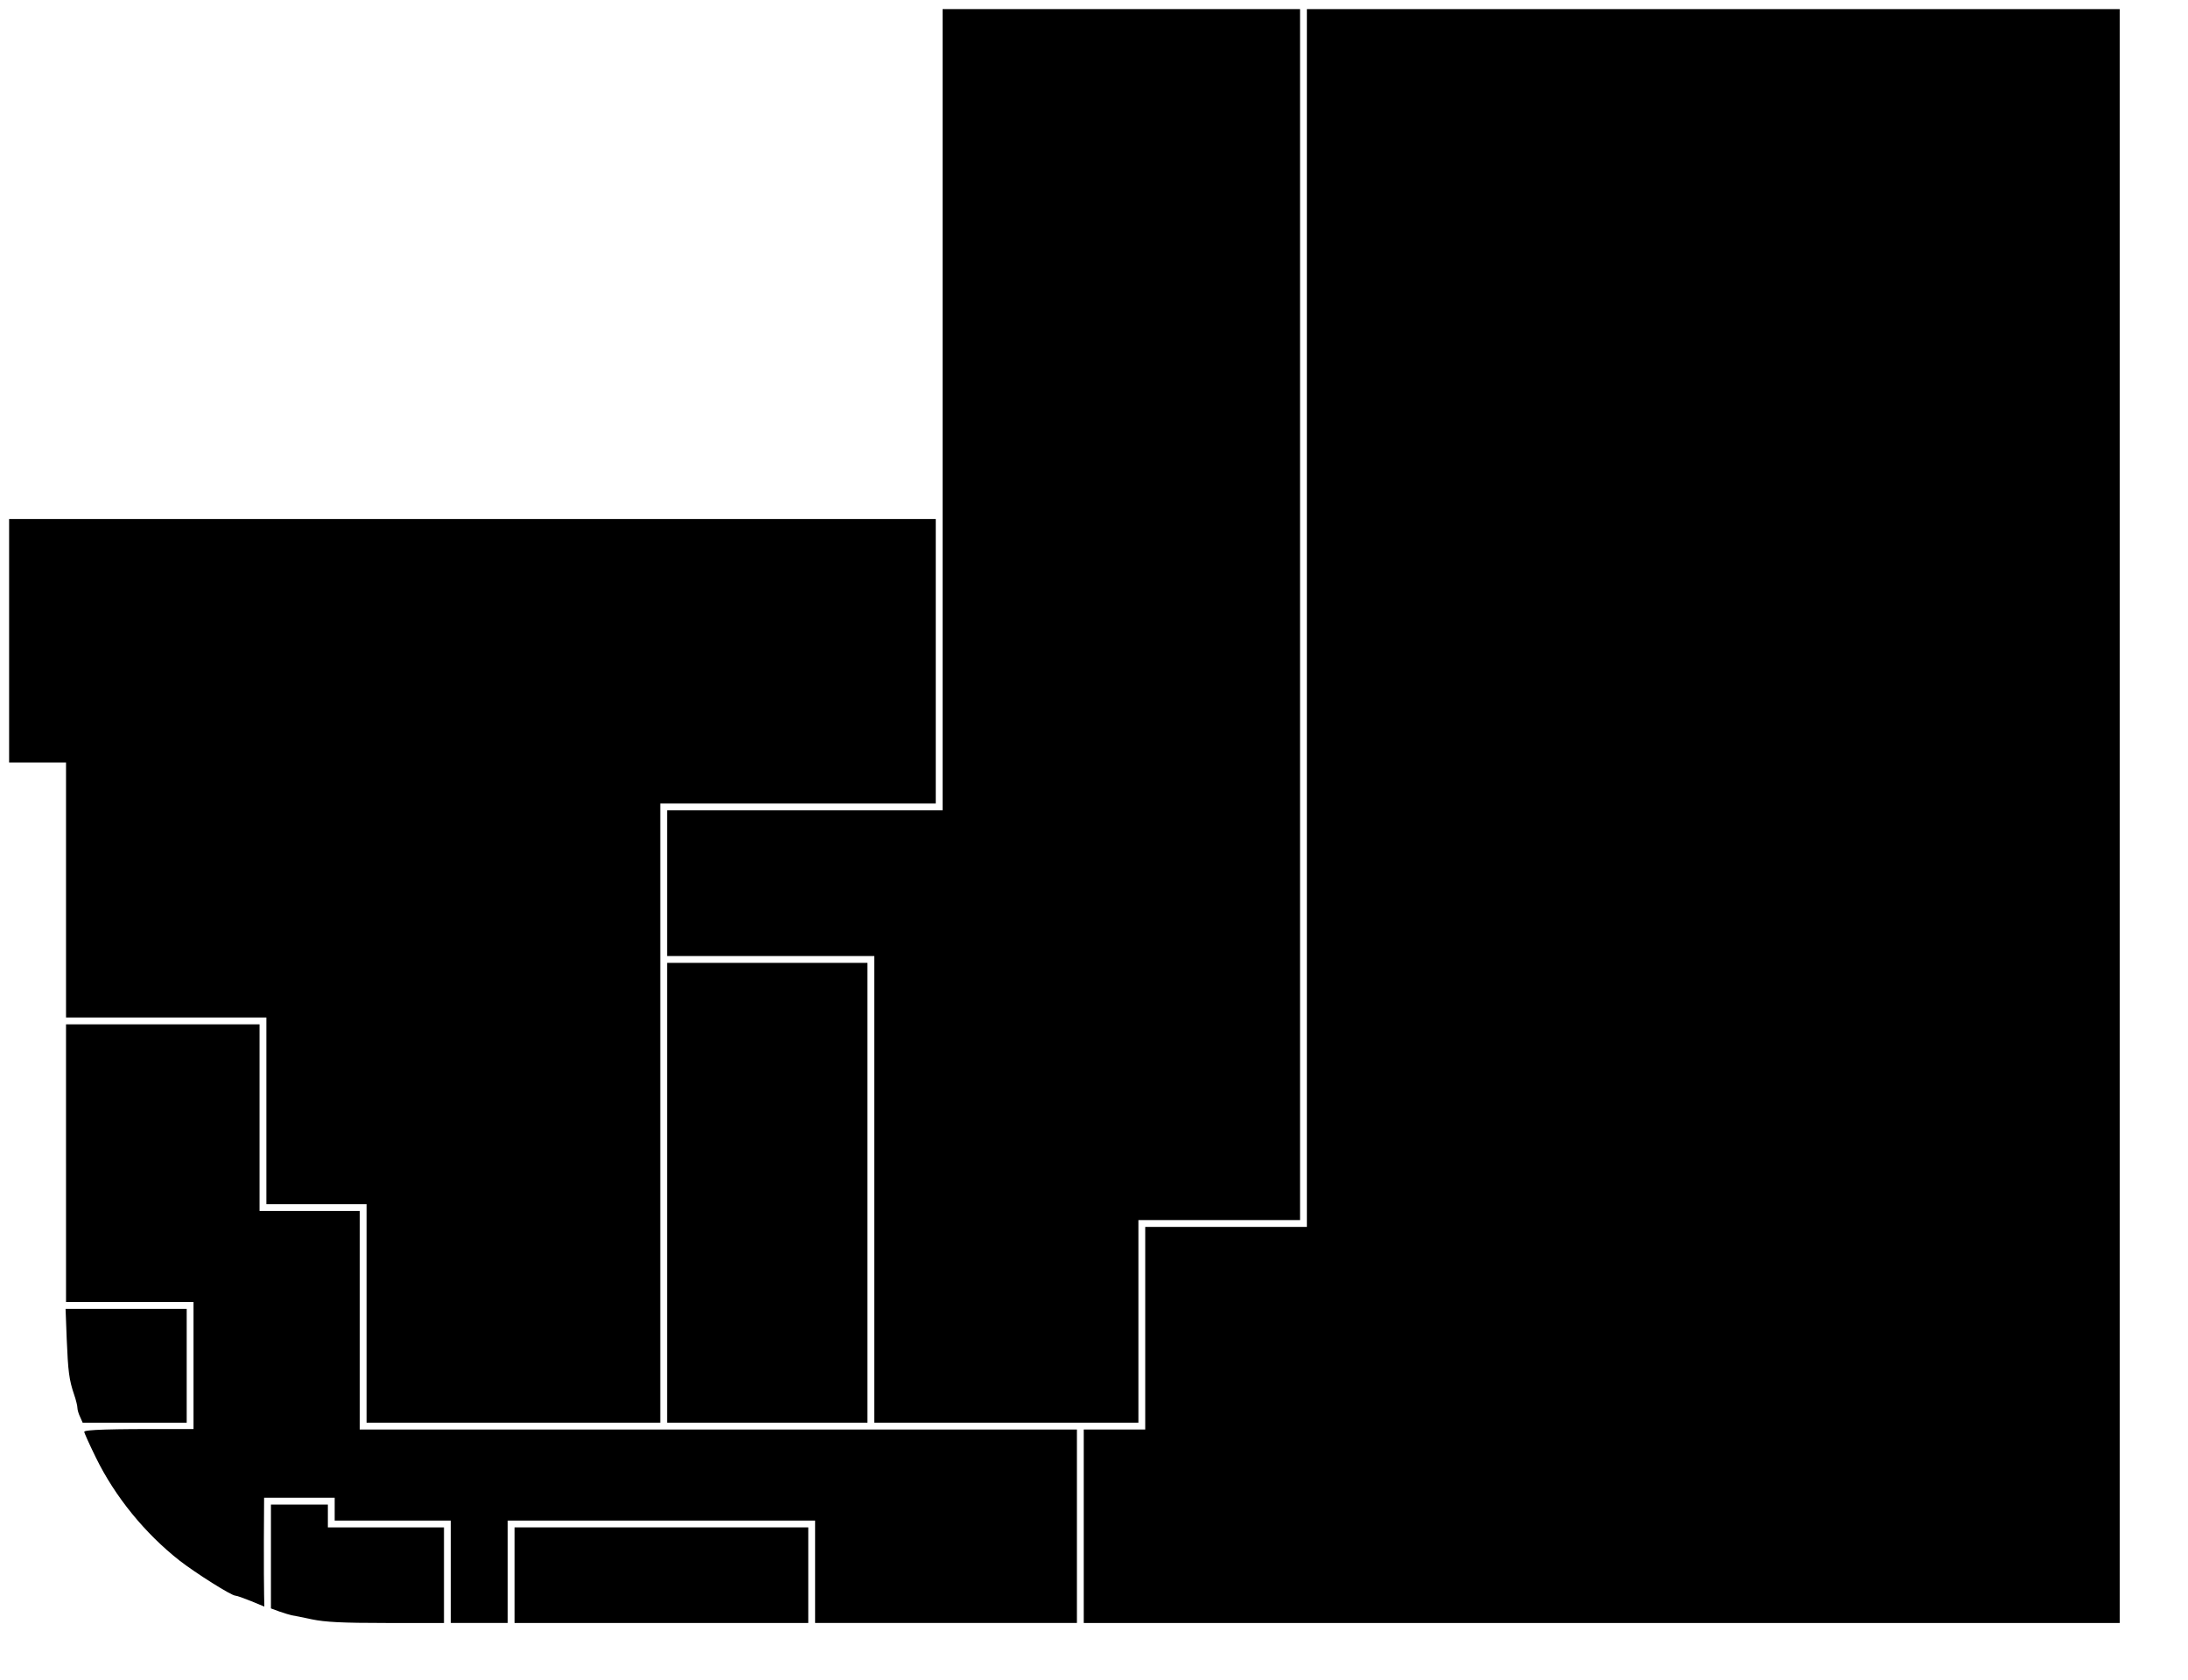 <?xml version="1.0" standalone="no"?>
<!DOCTYPE svg PUBLIC "-//W3C//DTD SVG 20010904//EN"
 "http://www.w3.org/TR/2001/REC-SVG-20010904/DTD/svg10.dtd">
<svg version="1.0" xmlns="http://www.w3.org/2000/svg"
 width="961pt" height="738pt" viewBox="0 0 961 738"
 preserveAspectRatio="xMidYMid meet">
<g transform="translate(0,738) scale(0.1,-0.1)"
fill="#000000" stroke="none">
<path d="M4140 5580 l0 -1760 -605 0 -605 0 0 -320 0 -320 455 0 455 0 0
-1025 0 -1025 580 0 580 0 0 445 0 445 355 0 355 0 0 2660 0 2660 -785 0 -785
0 0 -1760z"/>
<path d="M5740 4665 l0 -2675 -355 0 -355 0 0 -445 0 -445 -135 0 -135 0 0
-425 0 -425 2275 0 2275 0 0 3545 0 3545 -1785 0 -1785 0 0 -2675z"/>
<path d="M40 4565 l0 -535 125 0 125 0 0 -560 0 -560 440 0 440 0 0 -410 0
-410 220 0 220 0 0 -480 0 -480 645 0 645 0 0 1360 0 1360 605 0 605 0 0 625
0 625 -2035 0 -2035 0 0 -535z"/>
<path d="M2930 2140 l0 -1010 440 0 440 0 0 1010 0 1010 -440 0 -440 0 0
-1010z"/>
<path d="M290 2270 l0 -610 280 0 280 0 0 -279 0 -279 -87 0 c-279 1 -393 -3
-393 -12 0 -5 23 -56 51 -113 84 -172 216 -334 369 -454 70 -54 226 -153 244
-153 6 0 37 -11 69 -24 l58 -24 -1 51 c-1 29 -1 136 -1 240 l1 187 155 0 155
0 0 -50 0 -50 255 0 255 0 0 -225 0 -225 125 0 125 0 0 225 0 225 675 0 675 0
0 -225 0 -225 575 0 575 0 0 425 0 425 -1575 0 -1575 0 0 480 0 480 -220 0
-220 0 0 410 0 410 -425 0 -425 0 0 -610z"/>
<path d="M293 1498 c6 -142 10 -179 33 -246 8 -23 14 -49 14 -57 0 -8 5 -26
12 -40 l11 -25 229 0 228 0 0 250 0 250 -266 0 -266 0 5 -132z"/>
<path d="M1190 542 l0 -228 38 -14 c20 -7 44 -14 52 -16 8 -1 49 -9 90 -18 58
-12 132 -16 328 -16 l252 0 0 210 0 210 -255 0 -255 0 0 50 0 50 -125 0 -125
0 0 -228z"/>
<path d="M2260 460 l0 -210 645 0 645 0 0 210 0 210 -645 0 -645 0 0 -210z"/>
</g>
</svg>
